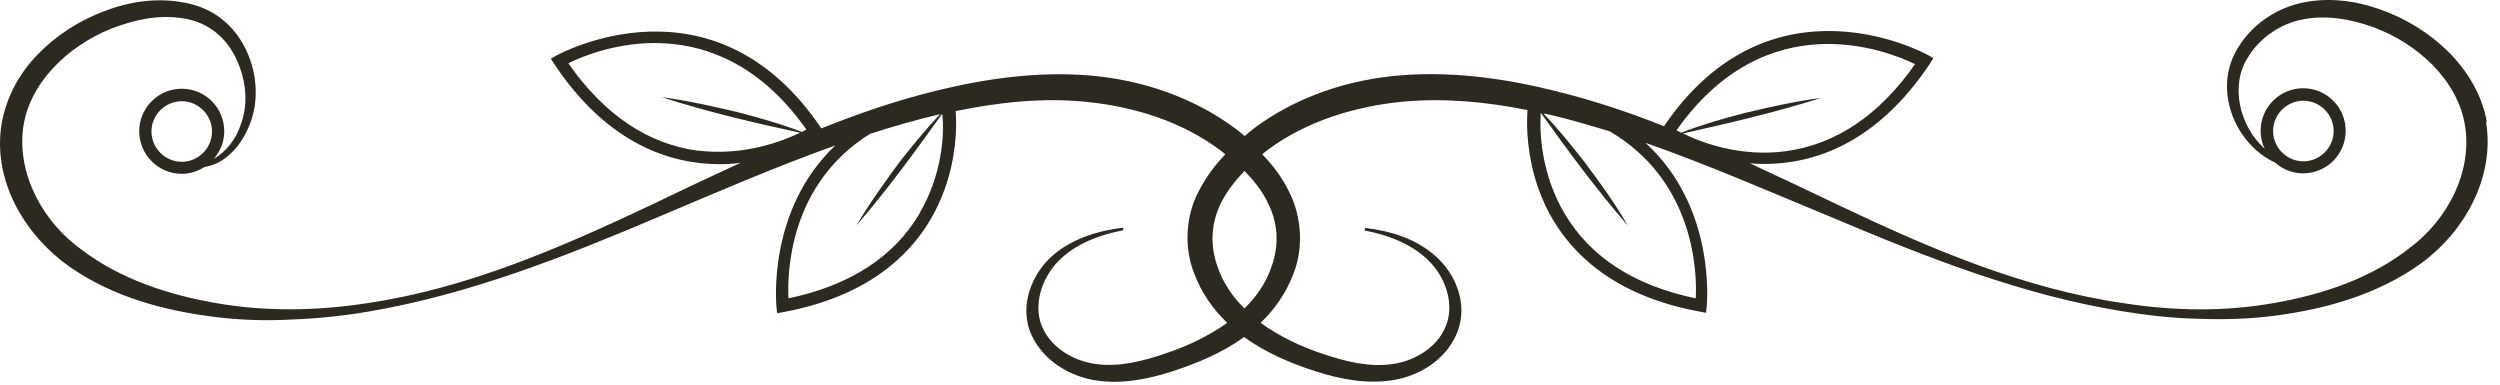 <svg width="104" height="16" viewBox="0 0 104 16" fill="none" xmlns="http://www.w3.org/2000/svg">
<path d="M103.457 5.101C103.267 3.95 102.627 2.921 101.838 2.14C101.038 1.351 100.058 0.76 99.009 0.39C97.969 0.02 96.81 -0.129 95.69 0.131C94.571 0.391 93.571 1.121 93.022 2.121C92.062 3.841 93.042 6.031 94.641 6.761C94.951 7.041 95.361 7.211 95.81 7.211C96.79 7.211 97.58 6.42 97.58 5.441C97.58 4.46 96.79 3.671 95.81 3.671C94.831 3.671 94.041 4.471 94.041 5.441C94.041 5.71 94.101 5.96 94.211 6.191C93.162 5.24 92.762 3.561 93.511 2.39C94.011 1.56 94.891 0.971 95.83 0.801C96.79 0.621 97.79 0.791 98.729 1.131C100.578 1.81 102.247 3.341 102.547 5.24C102.847 7.141 101.838 9.121 100.248 10.31C98.669 11.56 96.64 12.251 94.621 12.601C92.572 12.97 90.463 12.941 88.394 12.62C84.226 12.03 80.307 10.351 76.519 8.55C75.29 7.96 74.06 7.38 72.811 6.801H72.901C73.061 6.811 73.231 6.821 73.4 6.821C75.38 6.821 78.028 6.03 80.277 2.66L80.427 2.421L80.187 2.281C80.127 2.251 73.68 -1.31 69.222 5.25C67.763 4.67 66.264 4.171 64.724 3.791C62.655 3.271 60.476 2.961 58.297 3.131C56.118 3.3 53.939 4.011 52.15 5.351C52.02 5.45 51.91 5.551 51.78 5.66C51.67 5.571 51.57 5.481 51.45 5.391C49.671 4.051 47.502 3.321 45.333 3.14C43.144 2.961 40.985 3.271 38.916 3.781C37.287 4.181 35.718 4.721 34.168 5.341C29.69 -1.309 23.233 2.271 23.163 2.3L22.913 2.441L23.063 2.671C25.312 6.051 27.971 6.83 29.94 6.83C30.11 6.83 30.27 6.831 30.43 6.811C30.56 6.811 30.69 6.78 30.81 6.771C29.57 7.34 28.341 7.921 27.121 8.511C23.333 10.3 19.435 12.001 15.277 12.611C13.218 12.931 11.099 12.97 9.06 12.62C7.031 12.28 5.011 11.611 3.412 10.4C1.803 9.251 0.743 7.311 0.953 5.401C1.173 3.491 2.802 1.921 4.632 1.19C5.561 0.831 6.551 0.61 7.52 0.75C8.5 0.86 9.319 1.44 9.769 2.33C10.219 3.211 10.369 4.261 10.009 5.201C9.819 5.781 9.409 6.311 8.89 6.611C9.16 6.301 9.329 5.901 9.329 5.461C9.329 4.481 8.54 3.691 7.56 3.691C6.581 3.691 5.791 4.49 5.791 5.461C5.791 6.431 6.581 7.231 7.56 7.231C7.91 7.231 8.23 7.121 8.5 6.951C8.79 6.901 9.08 6.791 9.309 6.621C9.769 6.301 10.099 5.841 10.319 5.341C10.789 4.331 10.719 3.1 10.249 2.1C10.009 1.591 9.659 1.121 9.2 0.771C8.74 0.411 8.17 0.191 7.62 0.101C6.501 -0.109 5.361 0.07 4.322 0.47C3.292 0.86 2.333 1.471 1.553 2.281C0.773 3.081 0.204 4.141 0.044 5.301C-0.266 7.651 1.113 9.851 2.902 11.101C4.722 12.37 6.871 12.931 8.98 13.191C10.049 13.32 11.109 13.351 12.168 13.29C13.228 13.251 14.287 13.14 15.337 12.96C19.515 12.251 23.483 10.681 27.351 9.041C29.81 8.001 32.259 6.941 34.748 6.051C31.899 8.751 32.299 12.681 32.299 12.751L32.329 13.03L32.609 12.98C36.937 12.171 38.646 9.731 39.316 7.821C39.756 6.571 39.816 5.371 39.756 4.621C41.565 4.251 43.414 4.051 45.213 4.24C47.212 4.441 49.201 5.071 50.791 6.271C50.851 6.311 50.911 6.371 50.971 6.421C50.551 6.861 50.181 7.351 49.891 7.91C49.321 8.941 49.241 10.29 49.681 11.38C49.971 12.171 50.461 12.861 51.051 13.431C50.291 13.97 49.401 14.4 48.492 14.7C47.532 15.03 46.543 15.28 45.573 15.14C44.633 15.011 43.704 14.45 43.344 13.57C42.984 12.71 43.314 11.62 43.994 10.9C44.694 10.161 45.713 9.771 46.723 9.581V9.47C45.663 9.601 44.593 9.921 43.754 10.661C42.954 11.39 42.434 12.601 42.834 13.751C43.254 14.87 44.324 15.581 45.443 15.8C46.573 16.011 47.702 15.79 48.732 15.46C49.751 15.13 50.781 14.71 51.7 14.06C51.72 14.05 51.73 14.03 51.75 14.021C52.69 14.691 53.709 15.12 54.739 15.45C55.769 15.78 56.888 16 58.027 15.8C59.147 15.601 60.236 14.88 60.646 13.761C61.066 12.62 60.546 11.39 59.737 10.671C58.907 9.921 57.828 9.601 56.778 9.481V9.591C57.778 9.781 58.807 10.181 59.497 10.911C60.187 11.63 60.506 12.72 60.136 13.591C59.777 14.47 58.827 15.03 57.888 15.15C56.918 15.28 55.928 15.03 54.969 14.7C54.069 14.4 53.19 13.97 52.44 13.431C53.02 12.88 53.499 12.191 53.789 11.431C54.239 10.351 54.159 9.011 53.619 7.961C53.33 7.371 52.95 6.871 52.51 6.421C52.58 6.361 52.66 6.29 52.73 6.24C54.329 5.051 56.328 4.431 58.337 4.231C60.066 4.071 61.816 4.231 63.545 4.58C63.485 5.321 63.545 6.541 63.985 7.811C64.654 9.721 66.364 12.161 70.692 12.96L70.972 13.011L71.002 12.73C71.002 12.681 71.411 8.64 68.453 5.941C71.072 6.861 73.66 7.991 76.249 9.061C80.127 10.7 84.106 12.271 88.294 12.95C89.343 13.12 90.403 13.241 91.462 13.261C92.532 13.3 93.591 13.271 94.661 13.13C96.77 12.851 98.919 12.251 100.728 10.95C102.497 9.651 103.807 7.401 103.417 5.051L103.477 5.111L103.457 5.101ZM95.82 4.191C96.51 4.191 97.08 4.761 97.08 5.451C97.08 6.141 96.51 6.711 95.82 6.711C95.131 6.711 94.561 6.141 94.561 5.451C94.561 4.761 95.131 4.191 95.82 4.191ZM6.301 5.471C6.301 4.78 6.871 4.211 7.56 4.211C8.25 4.211 8.82 4.78 8.82 5.471C8.82 6.16 8.25 6.731 7.56 6.731C6.871 6.731 6.301 6.16 6.301 5.471ZM29.041 6.271C26.951 5.99 25.142 4.78 23.643 2.631C24.823 2.05 29.8 0.08 33.548 5.391C33.498 5.42 33.429 5.45 33.359 5.49C32.489 5.151 31.579 4.901 30.67 4.66C29.64 4.42 28.591 4.181 27.521 4.041C29.42 4.651 31.34 5.101 33.279 5.521C32.529 5.891 30.89 6.501 29.011 6.261H29.031L29.041 6.271ZM38.256 8.88C37.187 10.691 35.348 11.88 32.799 12.411C32.749 11.351 32.829 7.671 36.187 5.571C37.147 5.261 38.116 4.981 39.106 4.75C38.506 5.38 37.967 6.051 37.427 6.731C36.797 7.591 36.167 8.46 35.628 9.38C36.907 7.901 38.056 6.321 39.196 4.731C39.296 5.571 39.196 7.28 38.246 8.88H38.256ZM52.73 8.421C53.17 9.251 53.22 10.191 52.9 11.081C52.68 11.751 52.27 12.341 51.77 12.831C51.261 12.331 50.851 11.73 50.631 11.04C50.321 10.14 50.391 9.211 50.831 8.371C51.071 7.911 51.4 7.5 51.77 7.111C52.15 7.5 52.5 7.931 52.73 8.411V8.421ZM79.678 2.651C78.188 4.791 76.369 6.011 74.28 6.291C72.401 6.541 70.772 5.931 70.012 5.551C71.951 5.12 73.87 4.671 75.769 4.071C74.7 4.211 73.67 4.441 72.621 4.691C71.711 4.92 70.822 5.181 69.932 5.521C69.872 5.49 69.792 5.451 69.742 5.421C73.481 0.121 78.478 2.091 79.648 2.66H79.668L79.678 2.651ZM70.542 12.411C67.983 11.88 66.154 10.691 65.084 8.88C64.125 7.261 64.035 5.53 64.095 4.691C65.254 6.301 66.414 7.891 67.723 9.39C67.183 8.46 66.564 7.601 65.924 6.75C65.384 6.061 64.824 5.361 64.205 4.721C64.305 4.74 64.395 4.751 64.504 4.781C65.334 4.971 66.154 5.221 66.963 5.461C70.502 7.54 70.602 11.341 70.542 12.421V12.411Z" fill="#2C2920"/>
</svg>
